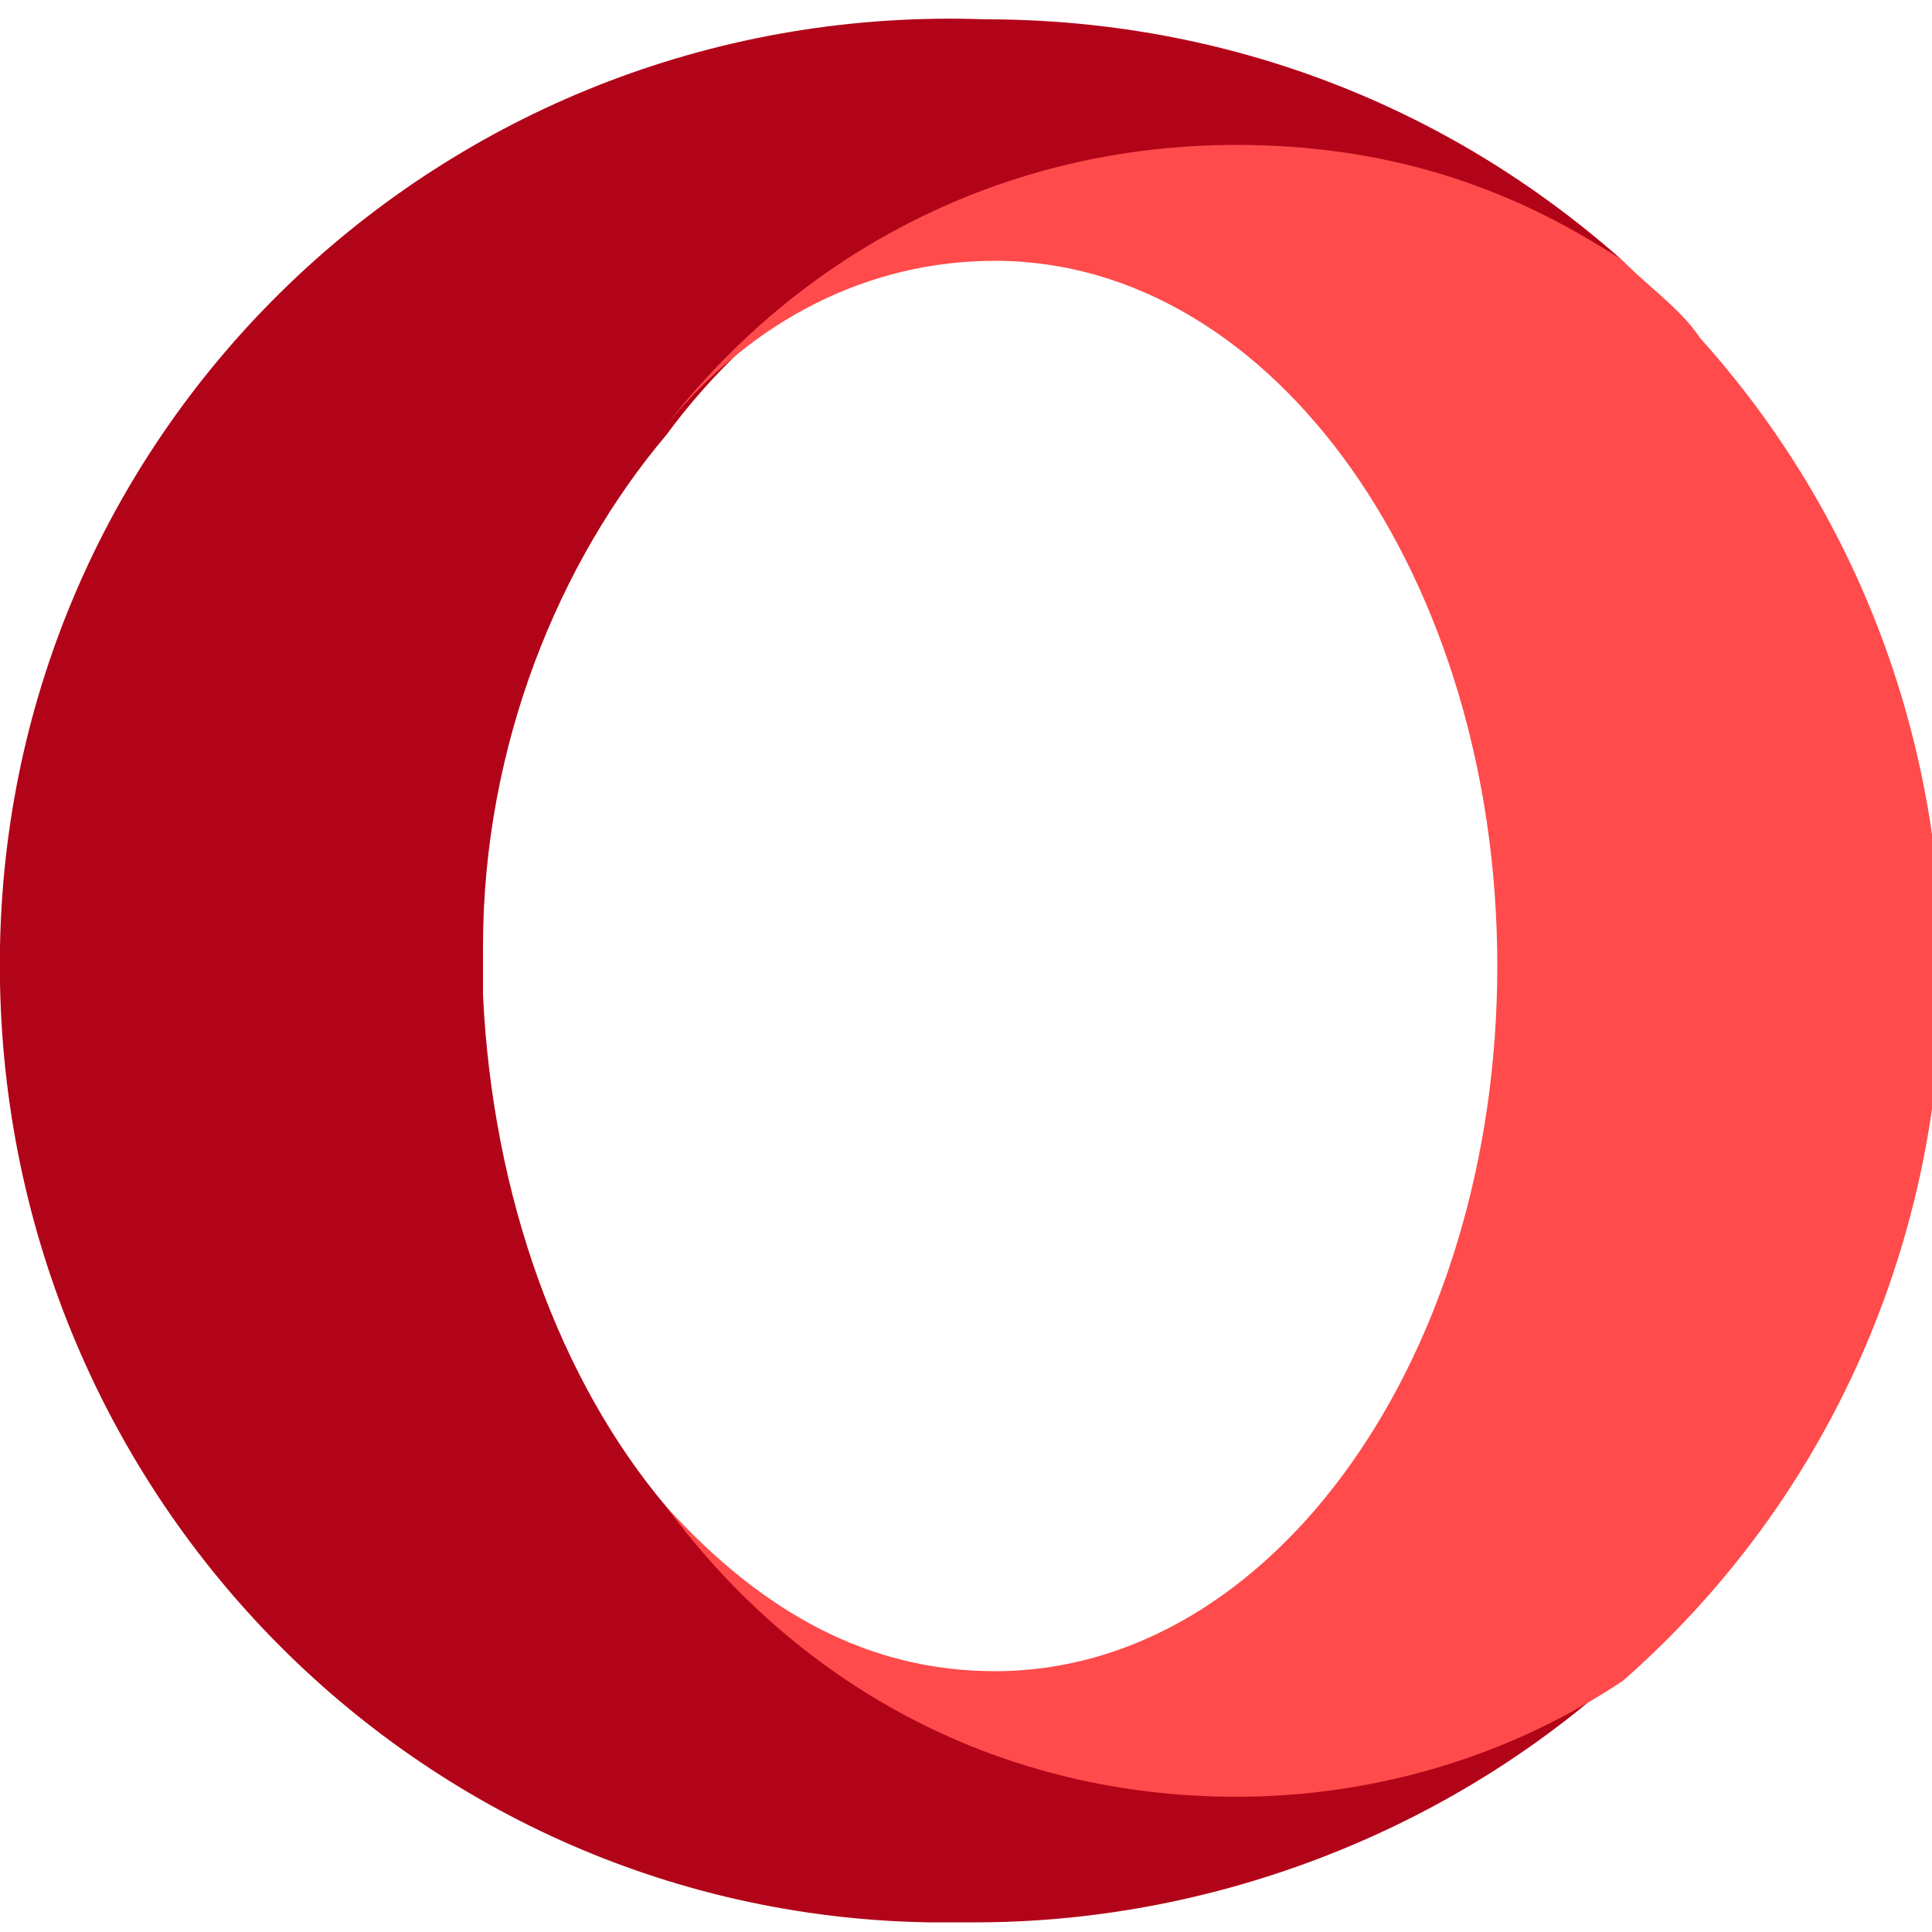 <svg xmlns="http://www.w3.org/2000/svg" viewBox="0 0 20 20"><linearGradient id="a" x1="-966.839" x2="-966.839" y1="-1324.408" y2="-1324.399" gradientTransform="matrix(2083.01 0 0 2500 2013943.75 3311019.25)" gradientUnits="userSpaceOnUse"><stop offset=".3" stop-color="#ff1b2d"/><stop offset=".44" stop-color="#fa1a2c"/><stop offset=".59" stop-color="#ed1528"/><stop offset=".76" stop-color="#d60e21"/><stop offset=".93" stop-color="#b70519"/><stop offset="1" stop-color="#a70014"/></linearGradient><path fill="url(#a)" d="M6.9 15.6c-1.1-1.3-1.8-3.2-1.9-5.3v-.5c0-2.1.8-4 1.9-5.3 1.4-1.9 3.5-2.7 5.9-2.7 1.5 0 2.8.1 4 .9C15 1.1 12.7.2 10.2.2 4.7 0 .1 4.3 0 9.8s4.2 10 9.6 10.1h.5c2.4 0 4.8-.9 6.6-2.5-1.2.8-2.4.8-3.9.8-2.3 0-4.5-.8-5.9-2.6z"/><linearGradient id="b" x1="-967.225" x2="-967.225" y1="-1324.501" y2="-1324.495" gradientTransform="matrix(1661.13 0 0 2171.88 1606699.375 2876658.25)" gradientUnits="userSpaceOnUse"><stop offset="0" stop-color="#9c0000"/><stop offset=".7" stop-color="#ff4b4b"/></linearGradient><path fill="url(#b)" d="M6.9 4.4c.9-1.1 2.1-1.7 3.4-1.7 2.9 0 5.2 3.3 5.2 7.3s-2.3 7.3-5.2 7.3c-1.3 0-2.4-.6-3.4-1.7 1.4 1.9 3.5 3 5.9 3 1.4 0 2.8-.4 4-1.2 4.1-3.6 4.4-9.9.8-13.9-.2-.3-.5-.5-.8-.8-1.2-.8-2.5-1.2-4-1.2-2.4 0-4.5 1.1-5.9 2.9z"/></svg>